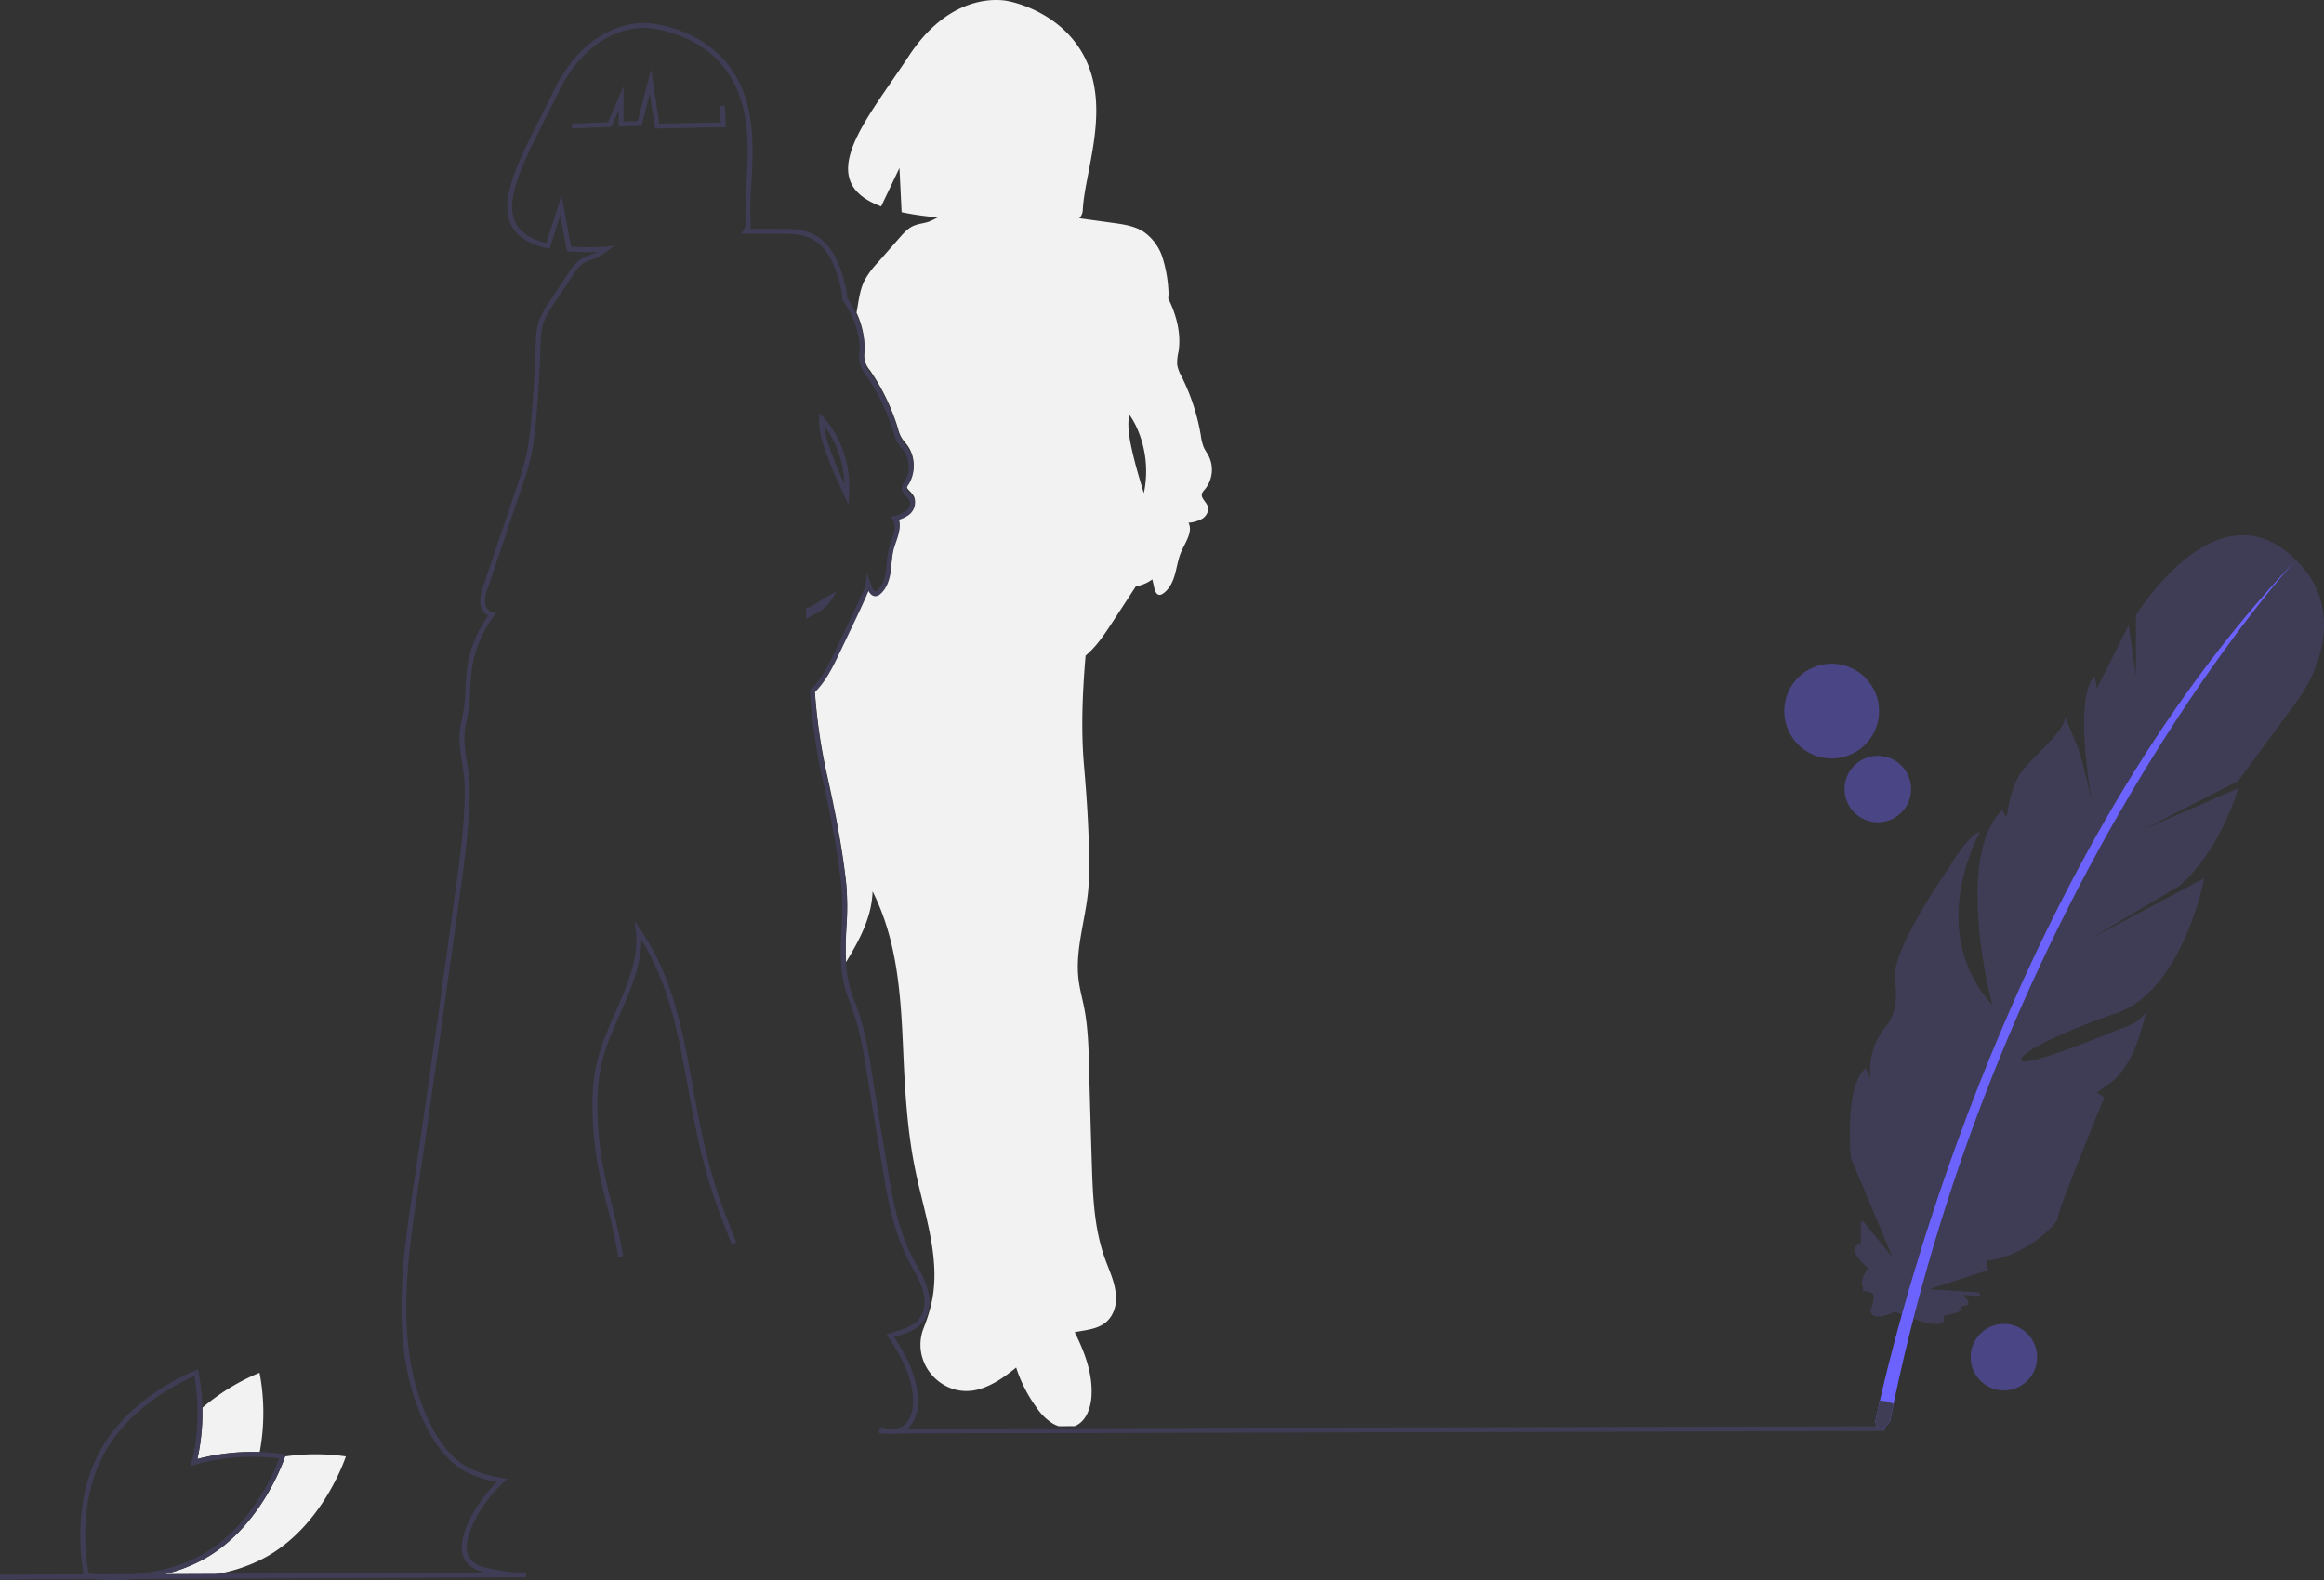 <svg xmlns="http://www.w3.org/2000/svg" id="b40c2b55-1f8d-4d18-9af5-df4559b41727" data-name="Layer 1" width="954.205" height="648.862" viewBox="0 0 954.205 648.862" class="injected-svg gridItem__media" xmlns:xlink="http://www.w3.org/1999/xlink"><rect x="0" y="0" width="954.205" height="648.862" fill="#333333" stroke="none"/><title>Character_drawing</title><path d="M1058.897,380.268c-31-25-62,26-62,26v25l-3-21-13,26-1-5c-9,9-1,52-1,52s-4-18-6-23-5-12-5-12c-1,6-11,14-17,21s-7,20-7,20l-2-3c-20,20-4,80-4,80-28-31-5-71-5-71-5,1-13,15-13,15s-24,34-22,46-3,18-3,18a28.378,28.378,0,0,0-7,22l-2-4c-8.674,7.71-6.202,34.916-6.012,36.878L897,670l-11.991-14.732H883.897v9c-7,2,3,10,3,10-4,6-2,8-2,8v2s0-1,3,0,0,7,0,7c0,6,10,1,10,1l7.613,2.829s5.387,2.171,9.387,2.171,3-2,3-3,7-1,7-3,2-1,3-2-2-4-2-4,8,1,7,0a3.736,3.736,0,0,1-.613-.951L912,683l24.554-7.944c-1.534-1.155-.657-3.788-.657-3.788,16-2,29-15,29-18s19-49,19-49l-3-2,4-3c12-7,16-30,16-30-3,5-11,7-11,7s-43,18-40,12,37-18,37-18c29-8,38-56,38-56l-47,25,37-22c17-15,24-40,24-40l-39,17,39-20,25-34S1089.897,405.268,1058.897,380.268Z" transform="translate(-119.897 -153.569)" fill="#3F3D56"></path><path d="M474.805,297.793a9.604,9.604,0,0,0,2.302,7.862l.2.292a86.718,86.718,0,0,1,11.174,23.156l.133.433a12.563,12.563,0,0,0,2.928,5.775c.383.472.766.943,1.115,1.44a13.679,13.679,0,0,1,.235,15.058l-.143.214a3.253,3.253,0,0,0-.57,1.104c-.115.684.423,1.286,1.312,2.211a8.829,8.829,0,0,1,1.602,2.037c1.184,2.315.039,5.062-1.704,6.577a12.201,12.201,0,0,1-4.614,2.29c1.182,2.874.018,6.243-1.024,9.259-.405,1.173-.788,2.281-1.041,3.337a37.491,37.491,0,0,0-.749,5.377c-.11,1.217-.225,2.474-.416,3.715-.613,3.974-2.032,6.932-4.217,8.793a3.391,3.391,0,0,1-1.524.818c-1.296.256-2.473-.499-3.315-2.088q-.048.116-.095.228c-1.902,4.517-4.042,9.004-6.112,13.344l-5.732,12.019c-2.552,5.35-5.436,11.397-10.099,15.997a229.18,229.18,0,0,0,4.646,32.984c3.08,13.748,6.469,30,8.254,46.316a112.548,112.548,0,0,1,.071,17.58,127.764,127.764,0,0,0-.141,14.766c5.566-9.209,10.583-18.484,10.882-29.07,10.239,20.441,11.58,42.444,12.566,65.285.719,16.661,1.671,33.389,5.086,49.712,3.713,17.746,10.348,35.762,6.664,53.514a68.209,68.209,0,0,1-3.347,10.822c-5.655,14.554,7.933,29.485,22.914,25.083q.154-.045.307-.092c5.514-1.691,10.215-5.074,14.762-8.762a58.014,58.014,0,0,0,8.265,16.272,22.821,22.821,0,0,0,6.699,6.692,12.56,12.56,0,0,0,2.524,1.125l6.517-.016c.034-.013.07-.02.104-.034,4.549-1.835,6.5-7.263,6.817-12.159.586-9.055-2.609-17.716-6.545-25.708-.1-.203-.211-.445-.326-.704,5.994-1.147,12.494-1.309,15.64-7.777a13.451,13.451,0,0,0,1.281-5.362c.242-6.221-2.587-11.662-4.599-17.309-4.389-12.318-4.887-25.63-5.301-38.7q-.616-19.478-1.113-38.959c-.217-8.491-.422-17.032-2.08-25.362-.726-3.647-1.729-7.243-2.207-10.93-1.788-13.776,3.826-27.439,4.174-41.326.392-15.621-.638-31.324-1.986-46.892-1.302-15.041-.617-30.15.644-45.216,4.392-3.658,7.667-8.586,10.82-13.408q3.639-5.566,7.278-11.131,1.283-1.963,2.558-3.932a15.255,15.255,0,0,0,6.716-2.838c.008-.007.014-.015.022-.022.291,1.186.557,2.379.818,3.567.285,1.296.963,2.908,2.288,2.83a2.428,2.428,0,0,0,1.138-.449c2.595-1.669,4.063-4.634,4.937-7.593s1.282-6.055,2.396-8.932c1.591-4.111,5.306-8.736,3.288-12.655a13.632,13.632,0,0,0,5.704-1.68c1.671-1.099,2.838-3.236,2.174-5.122-.655-1.86-2.916-3.345-2.331-5.228a4.67,4.67,0,0,1,1.082-1.57,12.716,12.716,0,0,0,1.646-13.839c-.638-1.231-1.482-2.353-2.04-3.622a20.092,20.092,0,0,1-1.175-4.81,85.943,85.943,0,0,0-7.886-24.161,15.275,15.275,0,0,1-1.814-4.797,18.994,18.994,0,0,1,.524-5.337c1.118-6.97-.576-14.159-3.547-20.563-.215-.463-.449-.915-.676-1.371a17.665,17.665,0,0,0,.06-3.729,54.462,54.462,0,0,0-2.426-13.183,20.295,20.295,0,0,0-7.872-10.583c-3.666-2.307-8.104-2.95-12.395-3.541q-6.932-.955-13.864-1.909a5.193,5.193,0,0,0,1.431-3.417c.741-15.161,10.72-39.39,1.957-60.098-9.107-21.521-32.318-25.597-32.318-25.597s-22.347-5.974-41.028,22.412c-17.412,26.459-39.861,51.245-11.414,61.825l7.524-15.78.892,18.166a115.843,115.843,0,0,0,12.525,1.908q1.133.116,2.26.236a30.336,30.336,0,0,1-3.717,1.799c-2.012.673-4.197.789-6.141,1.64-2.326,1.019-4.08,2.985-5.756,4.893q-4.521,5.147-9.042,10.294a35.377,35.377,0,0,0-5.37,7.286c-1.636,3.272-2.214,6.953-2.812,10.561-.148.89-.312,1.777-.464,2.667a33.626,33.626,0,0,1,3.274,14.667C474.839,297.04,474.822,297.416,474.805,297.793Zm108.665,26.488c.025-.158.06-.313.088-.47a31.515,31.515,0,0,1,3.142,5.503,43.661,43.661,0,0,1,2.85,26.78c-1.953-6.322-3.822-12.664-5.191-19.135C583.478,332.791,582.806,328.49,583.47,324.281Z" transform="translate(-119.897 -153.569)" fill="#F2F2F2"></path><path d="M200.944,752.743a87.493,87.493,0,0,1,25.588-2.871,87.97,87.97,0,0,0-.068-32.56,88.112,88.112,0,0,0-23.491,14.397A84.274,84.274,0,0,1,200.944,752.743Z" transform="translate(-119.897 -153.569)" fill="#F2F2F2"></path><path d="M236.944,751.692l-.095.295c-.087.271-9.017,27.328-31.516,40.863a66.294,66.294,0,0,1-21.974,8.083c7.49.834,29.214,2.038,47.459-8.939,22.438-13.5,31.08-40.314,31.08-40.314A87.735,87.735,0,0,0,236.944,751.692Z" transform="translate(-119.897 -153.569)" fill="#F2F2F2"></path><path d="M166.886,802.431a85.434,85.434,0,0,1-11.146-.689l-1.002.381-.124-.546c-.096-.016-.146-.024-.146-.024l-1.133-.2.355-1.095s.14-.433.422-1.197c-1.19-6.926-3.93-29.628,6.667-49.279,12.463-23.111,39.068-33.305,39.335-33.405l1.073-.402.253,1.118a89.408,89.408,0,0,1-.496,35.651,89.571,89.571,0,0,1,35.127-2.047l1.129.199-.352,1.092c-.087.271-9.017,27.328-31.516,40.863C192.158,800.777,177.131,802.431,166.886,802.431Zm-10.899-2.674c5.148.696,28.855,3.087,48.315-8.62,19.285-11.603,28.324-33.466,30.247-38.645-4.234-.561-19.266-2.04-34.7,2.651l-1.708.519.45-1.728c4.116-15.802,1.896-30.992,1.128-35.235-5.085,2.168-26.507,12.24-37.179,32.031-10.431,19.345-7.544,41.823-6.411,48.251l.047.269-.096.256Q156.031,799.637,155.987,799.757Z" transform="translate(-119.897 -153.569)" fill="#3F3D56"></path><path d="M328.459,800.696a30.594,30.594,0,0,1-12.343-2.236,11.466,11.466,0,0,1-4.909-3.625c-1.947-2.694-2.208-6.527-.779-11.393,2.015-6.853,7.342-15.191,13.515-21.276a48.105,48.105,0,0,1-12.255-3.899c-6.393-3.307-11.734-9.173-16.329-17.934-16.083-30.67-10.367-68.672-5.774-99.207,6.06-40.291,11.733-81.331,17.219-121.02l.028-.203c1.893-13.696,3.85-27.858,3.94-41.888a69.162,69.162,0,0,0-1.09-10.805c-.889-5.774-1.809-11.746-.275-17.555a65.469,65.469,0,0,0,1.6-13.115,94.793,94.793,0,0,1,.852-9.629,47.799,47.799,0,0,1,8.433-20.422,6.859,6.859,0,0,1-3.216-5.226,16.604,16.604,0,0,1,1.257-6.985l14.055-41.663c1.247-3.694,2.536-7.514,3.431-11.364a108.333,108.333,0,0,0,2.086-14.404c.949-10.065,1.585-20.292,1.892-30.396l.009-.31c.108-3.599.22-7.32,1.419-10.826a36.136,36.136,0,0,1,4.461-8.168l7.585-11.41c1.39-2.09,2.964-4.458,5.364-5.919a18.279,18.279,0,0,1,3.506-1.524,22.27,22.27,0,0,0,2.439-.966c.161-.079.333-.174.514-.281a114.769,114.769,0,0,1-11.646-.251l-.766-.06-2.729-14.739L345.538,255.737l-.893-.201c-7.785-1.757-12.686-4.985-14.984-9.867-4.857-10.321,3.248-26.314,11.828-43.247,1.835-3.621,3.732-7.365,5.523-11.091,14.861-30.922,38.456-28.284,38.692-28.253.154.002,24.143,1.187,36.183,21.53,8.252,13.943,7.272,31.09,6.485,44.868a116.441,116.441,0,0,0-.256,15.376,6.354,6.354,0,0,1-.32,2.667l12.359.035c4.201.012,8.962.025,13.169,1.942,4.974,2.268,8.015,6.629,9.691,9.89a55.015,55.015,0,0,1,4.251,12.972,18.367,18.367,0,0,1,.458,3.61l.073.108c.213.312.426.623.629.941,4.365,6.833,6.585,13.911,6.42,20.468-.009.375-.026.751-.043,1.128a9.604,9.604,0,0,0,2.302,7.862l.2.292a86.718,86.718,0,0,1,11.174,23.156l.133.433a12.563,12.563,0,0,0,2.928,5.775c.383.472.766.943,1.115,1.44a13.679,13.679,0,0,1,.235,15.058l-.143.214a3.253,3.253,0,0,0-.57,1.104c-.115.684.423,1.286,1.312,2.211a8.829,8.829,0,0,1,1.602,2.037c1.184,2.315.039,5.062-1.704,6.577a12.201,12.201,0,0,1-4.614,2.29c1.182,2.874.018,6.243-1.024,9.259-.405,1.173-.788,2.281-1.041,3.337a37.491,37.491,0,0,0-.749,5.377c-.11,1.217-.225,2.474-.416,3.715-.613,3.974-2.032,6.932-4.217,8.793a3.391,3.391,0,0,1-1.524.818c-1.296.256-2.473-.499-3.315-2.088q-.048.116-.095.228c-1.902,4.517-4.042,9.004-6.112,13.344l-5.732,12.019c-2.552,5.35-5.436,11.397-10.099,15.997a229.18,229.18,0,0,0,4.646,32.984c3.08,13.748,6.469,30,8.254,46.316a112.548,112.548,0,0,1,.071,17.58c-.383,7.921-.779,16.112,1.288,23.782.62,2.302,1.475,4.598,2.303,6.817.452,1.215.905,2.43,1.325,3.655,2.759,8.04,4.13,16.556,5.455,24.791l.037.23c2.05,12.74,4.172,25.678,6.309,38.455,2.01,12.021,4.289,25.646,10.328,37.351.573,1.111,1.181,2.208,1.788,3.306,2.312,4.176,4.704,8.494,5.19,13.598a14.368,14.368,0,0,1-.599,5.894c-2.111,6.399-7.521,8.071-12.753,9.688q-.554.171-1.106.344c4.264,6.399,9.11,14.906,9.787,24.639.448,6.44-1.658,11.637-5.634,13.899a11.527,11.527,0,0,1-10.091.208l.778-1.842a9.531,9.531,0,0,0,8.323-.104c4.877-2.775,4.775-9.904,4.628-12.022-.66-9.49-5.56-17.872-9.754-24.114-.132-.196-.281-.433-.438-.686l-.665-1.073,1.198-.401c.787-.264,1.585-.511,2.384-.757,4.966-1.535,9.656-2.985,11.444-8.405a12.378,12.378,0,0,0,.507-5.077c-.447-4.688-2.634-8.638-4.949-12.818-.617-1.114-1.234-2.229-1.816-3.357-6.183-11.981-8.489-25.771-10.523-37.938-2.137-12.781-4.261-25.724-6.311-38.467l-.037-.231c-1.312-8.152-2.668-16.581-5.372-24.46-.415-1.208-.861-2.406-1.308-3.605-.843-2.263-1.715-4.603-2.36-6.996-2.147-7.973-1.744-16.323-1.354-24.398a111.002,111.002,0,0,0-.061-17.266c-1.774-16.218-5.149-32.403-8.217-46.096a232.171,232.171,0,0,1-4.724-33.738l-.036-.472.343-.327c4.6-4.384,7.478-10.419,10.016-15.743l5.725-12.004c2.067-4.334,4.197-8.8,6.081-13.274a10.248,10.248,0,0,0,.812-2.597l.514-4.013,1.661,4.443c.124.327.248.653.367.979.367,1.002.985,1.975,1.516,1.861a1.67,1.67,0,0,0,.611-.377c1.809-1.542,3-4.09,3.538-7.576.182-1.179.293-2.405.401-3.591a39.58,39.58,0,0,1,.795-5.662c.276-1.151.693-2.357,1.096-3.524,1.135-3.284,2.206-6.386.624-8.651l-.807-1.155,1.357-.38a12.963,12.963,0,0,0,5.042-2.219c1.128-.98,1.944-2.771,1.235-4.157a7.278,7.278,0,0,0-1.263-1.562c-.999-1.04-2.13-2.218-1.841-3.93a4.816,4.816,0,0,1,.88-1.884l.132-.199a11.795,11.795,0,0,0-.2-12.811c-.322-.458-.676-.893-1.03-1.327a14.441,14.441,0,0,1-3.288-6.45l-.132-.428a84.728,84.728,0,0,0-10.916-22.623l-.198-.289a11.473,11.473,0,0,1-2.65-9.081c.016-.364.033-.727.042-1.088.154-6.157-1.958-12.846-6.107-19.342-.192-.3-.393-.595-.595-.889l-.41-.603-.005-.297a16.57,16.57,0,0,0-.414-3.495,53.339,53.339,0,0,0-4.082-12.509c-1.53-2.978-4.29-6.955-8.741-8.983-3.814-1.739-8.346-1.751-12.345-1.763l-15.932-.044,1.125-1.576a4.197,4.197,0,0,0,.779-2.912,117.72,117.72,0,0,1,.253-15.66c.771-13.507,1.731-30.317-6.21-43.736-11.475-19.389-34.398-20.548-34.629-20.558-.309-.035-22.516-2.432-36.722,27.128-1.799,3.745-3.702,7.498-5.542,11.128-8.354,16.484-16.244,32.054-11.803,41.491,1.933,4.106,6.1,6.911,12.725,8.557l6.278-19.54,3.893,21.024c3.538.244,7.502.296,11.792.158l2.217-.087,3.966-.498L368.415,257.21a23.597,23.597,0,0,1-2.954,1.914,24.135,24.135,0,0,1-2.656,1.058,16.525,16.525,0,0,0-3.131,1.345c-2.02,1.23-3.464,3.402-4.738,5.318l-7.586,11.41a34.636,34.636,0,0,0-4.234,7.708c-1.102,3.22-1.209,6.788-1.313,10.238l-.009.311c-.308,10.146-.946,20.415-1.899,30.522A110.096,110.096,0,0,1,337.766,341.705c-.917,3.944-2.222,7.811-3.483,11.55l-14.055,41.663a15.092,15.092,0,0,0-1.164,6.137c.178,1.705,1.274,3.623,3.023,3.989l1.552.325-.962,1.26a45.82,45.82,0,0,0-8.843,20.593,93.427,93.427,0,0,0-.831,9.426,67,67,0,0,1-1.663,13.518c-1.427,5.406-.58,10.911.318,16.74a70.676,70.676,0,0,1,1.114,11.122c-.091,14.161-2.057,28.389-3.958,42.148l-.028.204c-5.487,39.694-11.161,80.741-17.223,121.043-4.549,30.247-10.21,67.891,5.568,97.98,4.397,8.387,9.46,13.976,15.476,17.086a47.581,47.581,0,0,0,12.151,3.805l3.396.69-1.454,1.324c-6.513,5.931-12.281,14.65-14.353,21.698-1.247,4.24-1.085,7.489.481,9.656a9.556,9.556,0,0,0,4.087,2.963c3.711,1.617,18,3.113,17.003,3.5a9.589,9.589,0,0,1-3.063.514Q329.626,800.696,328.459,800.696ZM450.968,407.73l-.103-2.129c-.023-.482-.045-.964-.075-1.445l-.049-.794.921-.272c.163-.047.327-.094.486-.154a17.602,17.602,0,0,0,3.513-1.996l.597-.399c1.112-.736,2.317-1.458,3.791-2.272l3.489-1.926-2.166,3.345a15.119,15.119,0,0,1-6.297,5.746c-.832.397-1.683.857-2.678,1.449Zm17.257-46.961-1.621-3.499c-3.109-6.713-5.615-12.403-7.736-18.354-1.428-4.005-2.734-8.328-2.634-12.804.002-.11.009-.221.016-.333l.118-2.511,1.616,1.7a32.647,32.647,0,0,1,3.973,5.193,44.628,44.628,0,0,1,6.552,26.762Zm-9.916-32.352a39.836,39.836,0,0,0,2.443,9.828c1.671,4.687,3.588,9.222,5.861,14.245a42.514,42.514,0,0,0-6.353-21.268A33.584,33.584,0,0,0,458.309,328.417Z" transform="translate(-119.897 -153.569)" fill="#3F3D56"></path><polygon points="216 647.699 0 648.699 0 646.699 216 645.699 216 647.699" fill="#3F3D56"></polygon><polygon points="774 587.699 361 588.699 361 586.699 774 585.699 774 587.699" fill="#3F3D56"></polygon><path d="M1061.697,384.488c-5.41,5.99-120.23,135.01-164.33,345.62q-.75,3.555-1.47,7.16s-5,7-6,0c0,0,.59-2.99,1.85-8.49C901.177,687.458,947.987,504.528,1061.697,384.488Z" transform="translate(-119.897 -153.569)" fill="#6C63FF"></path><path d="M897.367,730.108q-.75,3.555-1.47,7.16s-5,7-6,0c0,0,.59-2.99,1.85-8.49A13.773,13.773,0,0,1,897.367,730.108Z" transform="translate(-119.897 -153.569)" fill="#3F3D56"></path><polygon points="268.978 52.784 266.81 38.479 263.417 51.629 254 51.991 254 45.217 251.049 52.103 234.874 52.765 234.792 50.767 249.707 50.157 256 35.473 256 49.913 261.852 49.688 267.321 28.497 270.692 50.749 295.924 50.234 295.583 43.592 297.581 43.489 298.027 52.191 268.978 52.784" fill="#3F3D56"></polygon><path d="M373.795,669.753c-.631-3.735-1.363-7.436-2.177-10.996-.736-3.225-1.56-6.493-2.357-9.653-1.304-5.175-2.653-10.526-3.667-15.872a137.914,137.914,0,0,1-2.409-24.894,78.776,78.776,0,0,1,1.655-17.932c1.64-7.298,4.756-14.368,7.771-21.205,4.936-11.198,9.599-21.775,8.374-33.302l-.42-3.956,2.241,3.287c12.541,18.394,16.918,38.731,21.336,63.407,2.968,16.573,6.091,32.749,11.643,48.429,1.314,3.712,2.797,7.493,4.23,11.149.731,1.863,1.462,3.729,2.177,5.597l-1.868.715c-.713-1.863-1.442-3.724-2.171-5.582-1.439-3.671-2.928-7.468-4.254-11.211-5.602-15.822-8.743-32.086-11.726-48.745-4.127-23.048-8.21-42.264-18.996-59.531.033,10.657-4.417,20.752-8.736,30.55-2.975,6.75-6.052,13.729-7.649,20.837a76.868,76.868,0,0,0-1.606,17.481,135.91,135.91,0,0,0,2.374,24.532c1.003,5.288,2.345,10.609,3.642,15.756.799,3.171,1.626,6.45,2.368,9.697.822,3.598,1.562,7.335,2.198,11.109Z" transform="translate(-119.897 -153.569)" fill="#3F3D56"></path><circle cx="752.063" cy="292.024" r="19.465" fill="#6C63FF" opacity="0.4"></circle><circle cx="771.014" cy="324.041" r="13.654" fill="#6C63FF" opacity="0.4"></circle><circle cx="822.764" cy="557.349" r="13.654" fill="#6C63FF" opacity="0.4"></circle></svg>